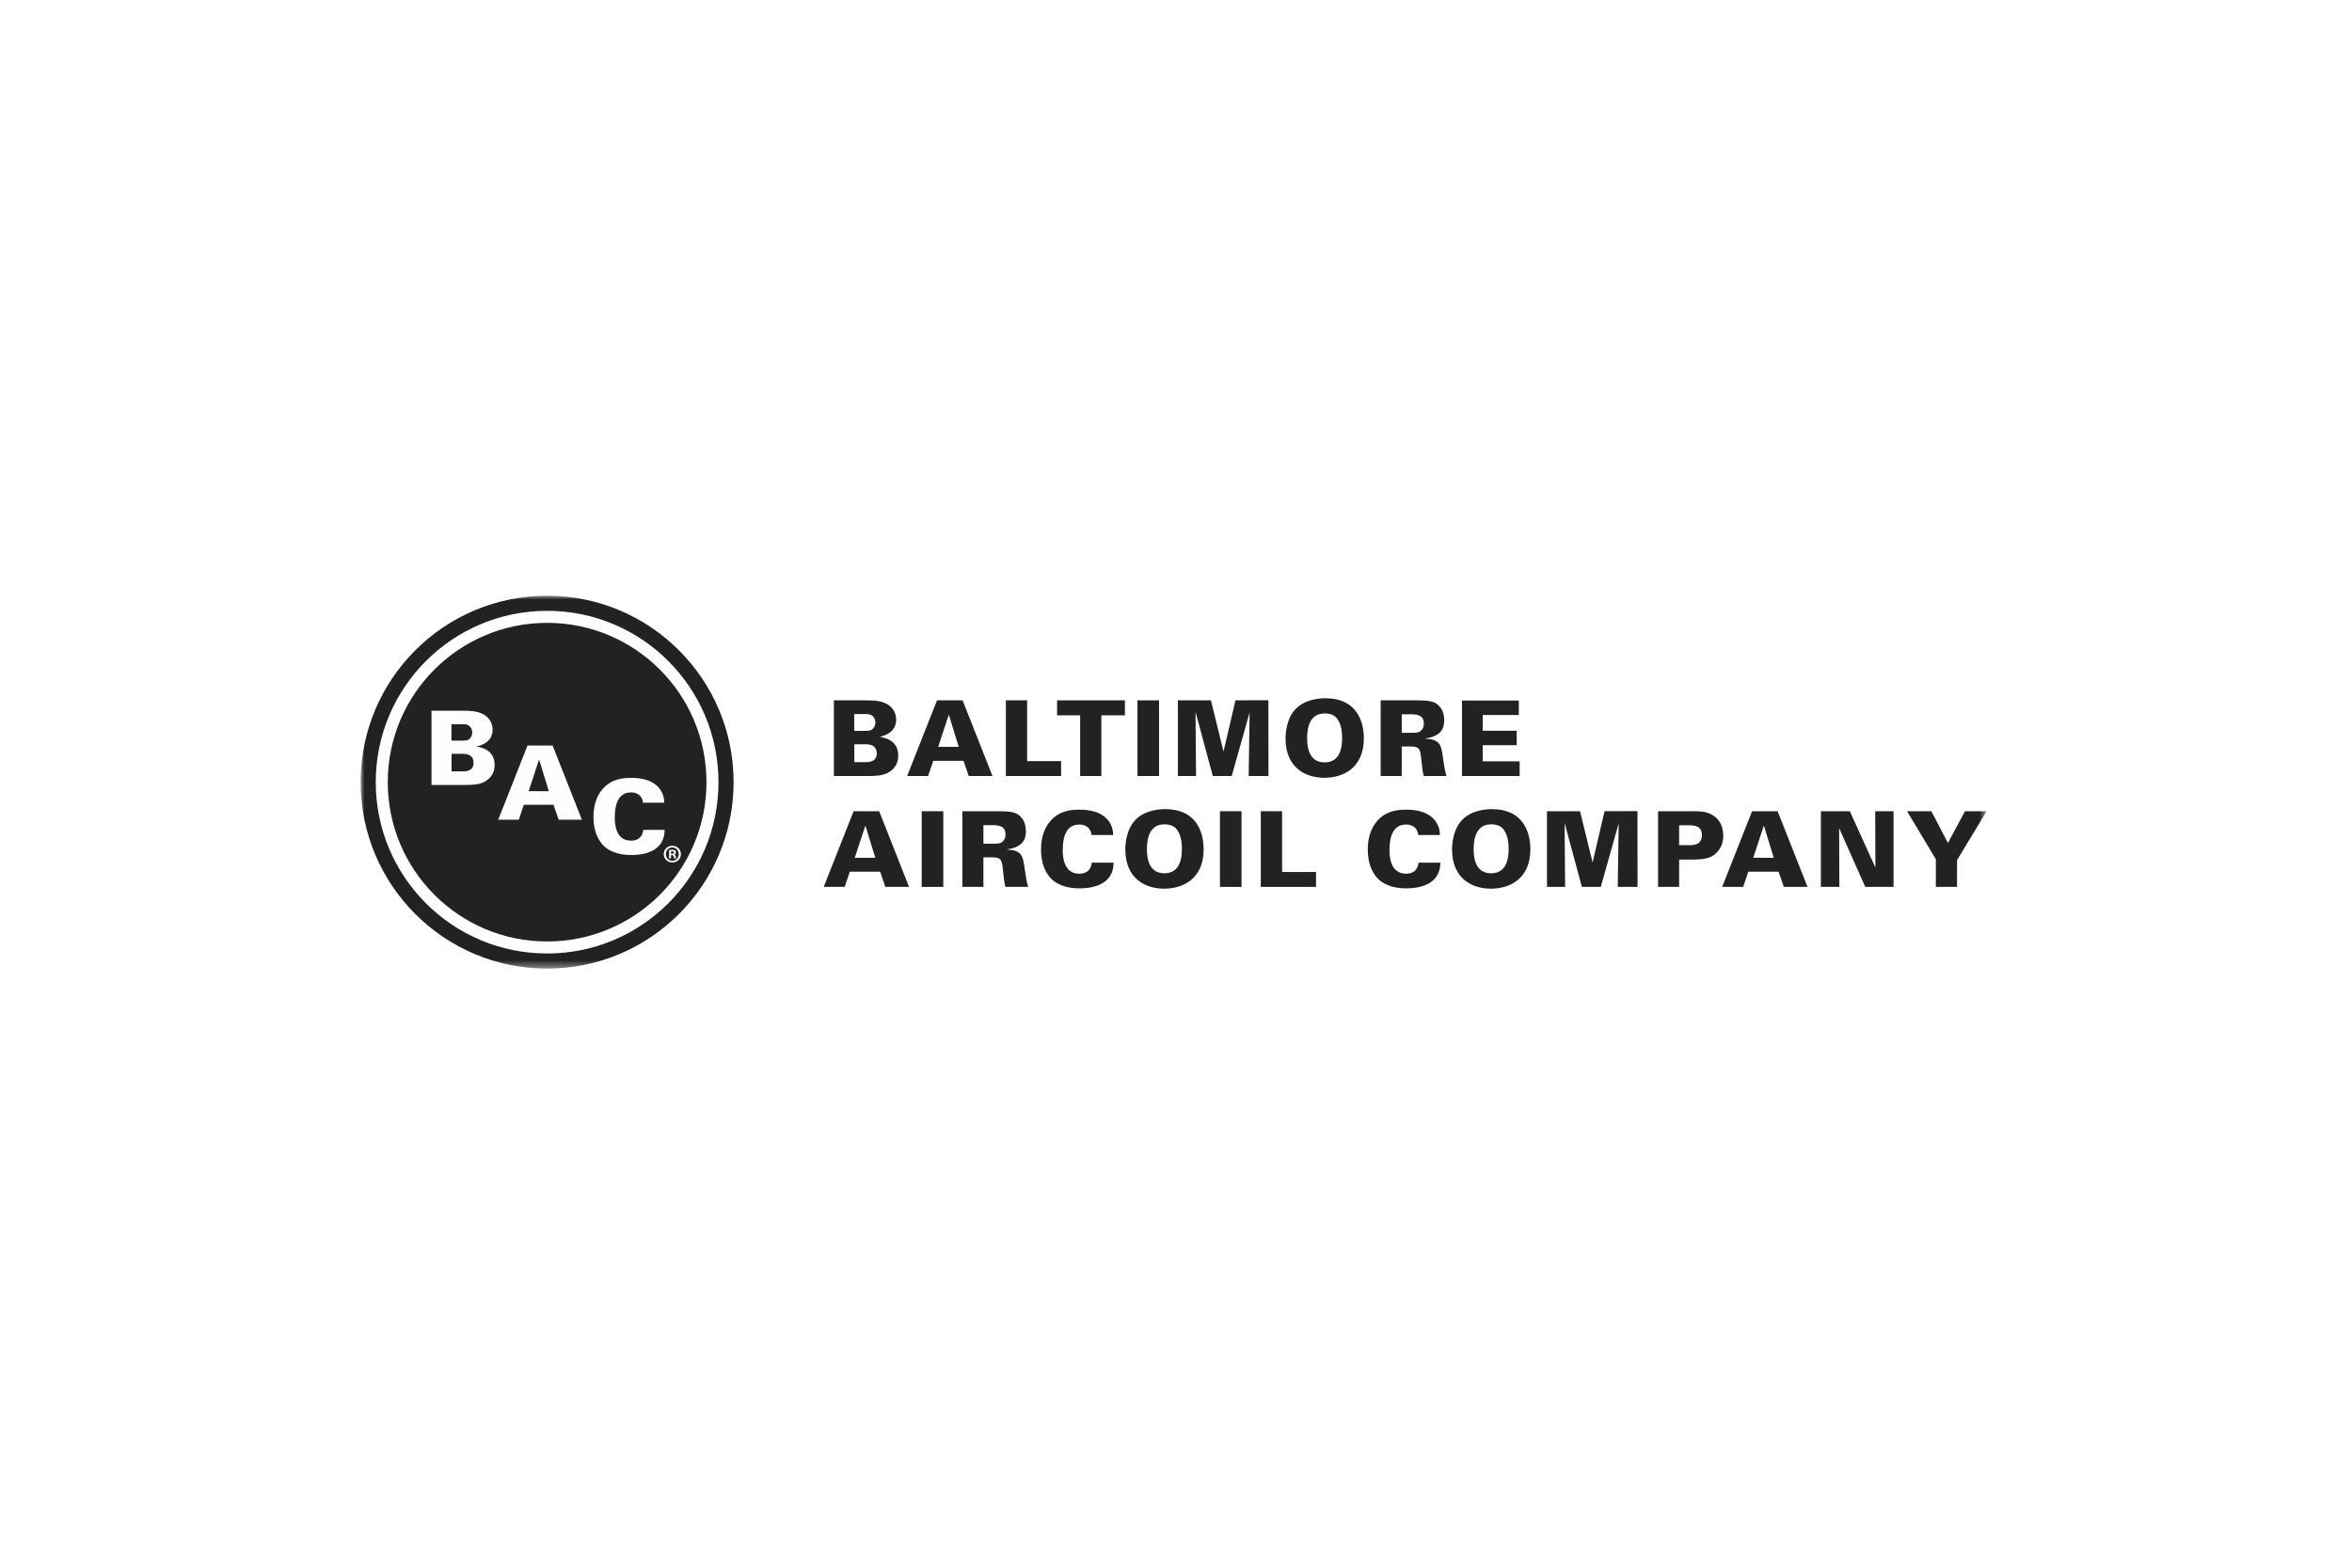 <?xml version="1.0" encoding="UTF-8"?>
<svg width="300px" height="200px" viewBox="0 0 300 200" version="1.1" xmlns="http://www.w3.org/2000/svg" xmlns:xlink="http://www.w3.org/1999/xlink">
    <title>BAC</title>
    <defs>
        <polygon id="path-1" points="0 47.571 207.392 47.571 207.392 0 0 0"></polygon>
    </defs>
    <g id="BAC" stroke="none" stroke-width="1" fill="none" fill-rule="evenodd">
        <rect fill="#FFFFFF" x="0" y="0" width="300" height="200"></rect>
        <g id="Group-36" transform="translate(46, 76)">
            <path d="M62.97,21.235 L64.454,21.235 C64.762,21.235 65.831,21.235 65.831,20.111 C65.831,18.949 64.735,18.949 64.374,18.949 L62.97,18.949 L62.97,21.235 Z M62.957,17.238 L64.213,17.238 C64.641,17.238 64.922,17.238 65.15,17.117 C65.457,16.942 65.658,16.595 65.658,16.18 C65.658,15.887 65.55,15.539 65.283,15.325 C64.989,15.097 64.694,15.097 64.414,15.097 L62.957,15.097 L62.957,17.238 Z M60.363,13.346 L64.227,13.346 C65.444,13.346 66.687,13.346 67.57,14.135 C67.877,14.415 68.305,14.938 68.305,15.794 C68.305,17.504 66.727,17.866 66.246,17.986 L66.246,18.013 C66.848,18.12 68.572,18.427 68.572,20.406 C68.572,21.155 68.292,22.037 67.235,22.599 C66.473,22.999 65.497,22.999 64.628,22.999 L60.363,22.999 L60.363,13.346 Z" id="Fill-1" fill="#222222"></path>
            <path d="M76.286,19.282 L75.043,15.231 L75.003,15.231 L73.665,19.282 L76.286,19.282 Z M73.518,13.346 L76.781,13.346 L80.591,23 L77.569,23 L76.901,21.062 L73.037,21.062 L72.382,23 L69.707,23 L73.518,13.346 Z" id="Fill-3" fill="#222222"></path>
            <polygon id="Fill-5" fill="#222222" points="82.299 13.346 85.012 13.346 85.012 21.101 89.345 21.101 89.345 23 82.299 23"></polygon>
            <polygon id="Fill-7" fill="#222222" points="91.775 15.258 88.834 15.258 88.834 13.347 97.484 13.347 97.484 15.258 94.476 15.258 94.476 23 91.775 23"></polygon>
            <mask id="mask-2" fill="white">
                <use xlink:href="#path-1"></use>
            </mask>
            <g id="Clip-10"></g>
            <polygon id="Fill-9" fill="#222222" mask="url(#mask-2)" points="99.085 23 101.839 23 101.839 13.347 99.085 13.347"></polygon>
            <polygon id="Fill-11" fill="#222222" mask="url(#mask-2)" points="104.244 13.346 108.456 13.346 110.061 19.884 111.584 13.346 115.783 13.332 115.796 23 113.269 23 113.39 14.897 111.104 23 108.697 23 106.491 14.83 106.558 23 104.244 23"></polygon>
            <path d="M122.958,21.261 C124.869,21.261 125.19,19.497 125.19,18.159 C125.19,16.809 124.869,16.141 124.575,15.713 C124.188,15.178 123.56,15.017 122.972,15.017 C121.206,15.017 120.725,16.541 120.725,18.199 C120.725,19.737 121.179,21.261 122.958,21.261 M119.295,14.415 C120.511,13.186 122.356,13.079 123.064,13.079 C126.915,13.079 127.958,15.847 127.958,18.199 C127.958,22.05 125.231,23.227 122.93,23.227 C120.363,23.227 117.97,21.809 117.97,18.214 C117.97,17.571 118.077,15.646 119.295,14.415" id="Fill-12" fill="#222222" mask="url(#mask-2)"></path>
            <path d="M132.794,17.491 L133.796,17.491 C134.384,17.491 134.679,17.491 134.906,17.411 C135.494,17.224 135.615,16.622 135.615,16.314 C135.615,15.125 134.572,15.125 133.796,15.125 L132.794,15.125 L132.794,17.491 Z M130.106,13.347 L134.572,13.347 C136.31,13.347 136.965,13.453 137.54,14.042 C137.834,14.336 138.208,14.87 138.208,15.914 C138.208,16.97 137.78,17.424 137.326,17.705 C136.711,18.093 136.123,18.159 135.856,18.199 L135.856,18.253 C137.727,18.307 137.834,19.136 138.048,20.62 C138.142,21.275 138.275,22.318 138.502,23 L135.601,23 C135.441,22.412 135.374,21.676 135.28,20.82 C135.16,19.657 135.12,19.229 133.917,19.229 L132.794,19.229 L132.794,23 L130.106,23 L130.106,13.347 Z" id="Fill-13" fill="#222222" mask="url(#mask-2)"></path>
            <polygon id="Fill-14" fill="#222222" mask="url(#mask-2)" points="140.478 13.373 147.725 13.373 147.725 15.218 143.126 15.218 143.126 17.224 147.457 17.224 147.457 19.069 143.126 19.069 143.126 21.128 147.832 21.128 147.832 22.999 140.478 22.999"></polygon>
            <path d="M65.645,33.43 L64.401,29.378 L64.361,29.378 L63.024,33.43 L65.645,33.43 Z M62.877,27.493 L66.14,27.493 L69.949,37.147 L66.928,37.147 L66.259,35.208 L62.395,35.208 L61.74,37.147 L59.066,37.147 L62.877,27.493 Z" id="Fill-15" fill="#222222" mask="url(#mask-2)"></path>
            <polygon id="Fill-16" fill="#222222" mask="url(#mask-2)" points="71.564 37.147 74.318 37.147 74.318 27.493 71.564 27.493"></polygon>
            <path d="M79.436,31.637 L80.439,31.637 C81.028,31.637 81.321,31.637 81.549,31.558 C82.138,31.37 82.258,30.769 82.258,30.461 C82.258,29.272 81.215,29.272 80.439,29.272 L79.436,29.272 L79.436,31.637 Z M76.749,27.493 L81.215,27.493 C82.952,27.493 83.608,27.6 84.183,28.188 C84.477,28.482 84.852,29.018 84.852,30.06 C84.852,31.117 84.424,31.572 83.97,31.852 C83.354,32.239 82.766,32.307 82.499,32.347 L82.499,32.4 C84.371,32.454 84.477,33.283 84.691,34.768 C84.785,35.422 84.919,36.465 85.146,37.147 L82.244,37.147 C82.084,36.558 82.017,35.823 81.923,34.967 C81.804,33.804 81.764,33.376 80.56,33.376 L79.436,33.376 L79.436,37.147 L76.749,37.147 L76.749,27.493 Z" id="Fill-17" fill="#222222" mask="url(#mask-2)"></path>
            <path d="M93.231,30.528 C93.11,29.552 92.428,29.192 91.667,29.192 C90.049,29.192 89.554,30.676 89.554,32.44 C89.554,33.028 89.567,35.462 91.64,35.462 C93.057,35.462 93.204,34.432 93.258,34.058 L96.038,34.058 C96.026,37.079 92.951,37.335 91.693,37.335 C90.757,37.335 89.1,37.173 88.03,36.05 C86.974,34.927 86.786,33.389 86.786,32.387 C86.786,31.063 87.094,29.74 88.003,28.709 C88.992,27.586 90.263,27.293 91.667,27.293 C93.231,27.293 94.421,27.667 95.183,28.47 C95.958,29.298 95.972,30.167 95.985,30.528 L93.231,30.528 Z" id="Fill-18" fill="#222222" mask="url(#mask-2)"></path>
            <path d="M102.522,35.409 C104.435,35.409 104.755,33.644 104.755,32.306 C104.755,30.957 104.435,30.288 104.14,29.86 C103.753,29.326 103.124,29.164 102.536,29.164 C100.771,29.164 100.29,30.689 100.29,32.347 C100.29,33.884 100.744,35.409 102.522,35.409 M98.859,28.563 C100.076,27.333 101.92,27.226 102.629,27.226 C106.48,27.226 107.523,29.994 107.523,32.347 C107.523,36.198 104.795,37.374 102.496,37.374 C99.928,37.374 97.535,35.956 97.535,32.36 C97.535,31.719 97.642,29.793 98.859,28.563" id="Fill-19" fill="#222222" mask="url(#mask-2)"></path>
            <polygon id="Fill-20" fill="#222222" mask="url(#mask-2)" points="109.605 37.147 112.358 37.147 112.358 27.493 109.605 27.493"></polygon>
            <polygon id="Fill-21" fill="#222222" mask="url(#mask-2)" points="114.816 27.493 117.53 27.493 117.53 35.247 121.862 35.247 121.862 37.147 114.816 37.147"></polygon>
            <path d="M134.907,30.528 C134.787,29.552 134.105,29.192 133.343,29.192 C131.724,29.192 131.23,30.676 131.23,32.44 C131.23,33.028 131.244,35.462 133.316,35.462 C134.733,35.462 134.88,34.432 134.934,34.058 L137.714,34.058 C137.701,37.079 134.626,37.335 133.369,37.335 C132.433,37.335 130.776,37.173 129.706,36.05 C128.649,34.927 128.462,33.389 128.462,32.387 C128.462,31.063 128.77,29.74 129.68,28.709 C130.668,27.586 131.939,27.293 133.343,27.293 C134.907,27.293 136.097,27.667 136.859,28.47 C137.634,29.298 137.648,30.167 137.661,30.528 L134.907,30.528 Z" id="Fill-22" fill="#222222" mask="url(#mask-2)"></path>
            <path d="M144.198,35.409 C146.11,35.409 146.431,33.644 146.431,32.306 C146.431,30.957 146.11,30.288 145.816,29.86 C145.428,29.326 144.8,29.164 144.212,29.164 C142.447,29.164 141.965,30.689 141.965,32.347 C141.965,33.884 142.419,35.409 144.198,35.409 M140.535,28.563 C141.751,27.333 143.597,27.226 144.305,27.226 C148.156,27.226 149.199,29.994 149.199,32.347 C149.199,36.198 146.472,37.374 144.171,37.374 C141.604,37.374 139.211,35.956 139.211,32.36 C139.211,31.719 139.318,29.793 140.535,28.563" id="Fill-23" fill="#222222" mask="url(#mask-2)"></path>
            <polygon id="Fill-24" fill="#222222" mask="url(#mask-2)" points="151.32 27.493 155.532 27.493 157.137 34.031 158.661 27.493 162.859 27.48 162.872 37.147 160.345 37.147 160.467 29.045 158.179 37.147 155.772 37.147 153.566 28.977 153.634 37.147 151.32 37.147"></polygon>
            <path d="M168.175,31.825 L169.365,31.825 C170.021,31.825 171.077,31.825 171.077,30.528 C171.077,29.352 170.127,29.285 169.351,29.285 L168.175,29.285 L168.175,31.825 Z M165.487,27.493 L169.926,27.493 C170.676,27.493 171.652,27.493 172.44,27.988 C173.256,28.483 173.804,29.352 173.804,30.608 C173.804,32.306 172.721,33.041 172.347,33.243 C171.598,33.657 170.435,33.657 169.913,33.657 L168.175,33.67 L168.175,37.147 L165.487,37.147 L165.487,27.493 Z" id="Fill-25" fill="#222222" mask="url(#mask-2)"></path>
            <path d="M180.246,33.43 L179.002,29.378 L178.962,29.378 L177.625,33.43 L180.246,33.43 Z M177.478,27.493 L180.74,27.493 L184.55,37.147 L181.529,37.147 L180.86,35.208 L176.996,35.208 L176.34,37.147 L173.667,37.147 L177.478,27.493 Z" id="Fill-26" fill="#222222" mask="url(#mask-2)"></path>
            <polygon id="Fill-27" fill="#222222" mask="url(#mask-2)" points="186.258 27.493 189.948 27.493 193.211 34.687 193.184 27.493 195.523 27.493 195.523 37.147 191.913 37.147 188.584 29.646 188.611 37.147 186.258 37.147"></polygon>
            <polygon id="Fill-28" fill="#222222" mask="url(#mask-2)" points="200.346 27.493 202.458 31.544 204.638 27.493 207.392 27.493 203.622 33.737 203.622 37.147 200.92 37.147 200.92 33.617 197.244 27.493"></polygon>
            <path d="M46.757,23.152 C46.757,35.603 36.661,45.699 24.21,45.699 C11.757,45.699 1.663,35.603 1.663,23.152 C1.663,10.7 11.757,0.605 24.21,0.605 C36.661,0.605 46.757,10.7 46.757,23.152" id="Fill-29" fill="#FEFEFE" mask="url(#mask-2)"></path>
            <path d="M23.786,45.643 C11.713,45.643 1.927,35.857 1.927,23.786 C1.927,11.714 11.713,1.928 23.786,1.928 C35.857,1.928 45.643,11.714 45.643,23.786 C45.643,35.857 35.857,45.643 23.786,45.643 M23.785,0 C10.649,0 0,10.649 0,23.786 C0,36.922 10.649,47.571 23.785,47.571 C36.923,47.571 47.571,36.922 47.571,23.786 C47.571,10.649 36.923,0 23.785,0" id="Fill-30" fill="#222222" mask="url(#mask-2)"></path>
            <path d="M13.732,18.371 C14.035,18.2 14.231,17.86 14.231,17.453 C14.231,17.164 14.126,16.824 13.863,16.614 C13.575,16.39 13.286,16.39 13.011,16.39 L11.582,16.39 L11.582,18.489 L12.815,18.489 C13.234,18.489 13.509,18.489 13.732,18.371" id="Fill-31" fill="#222222" mask="url(#mask-2)"></path>
            <polygon id="Fill-32" fill="#222222" mask="url(#mask-2)" points="22.741 20.958 21.429 24.933 24 24.933 22.781 20.958"></polygon>
            <path d="M12.972,20.168 L11.595,20.168 L11.595,22.411 L13.05,22.411 C13.352,22.411 14.402,22.411 14.402,21.309 C14.402,20.168 13.326,20.168 12.972,20.168" id="Fill-33" fill="#222222" mask="url(#mask-2)"></path>
            <path d="M34.514,33.082 C33.597,33.082 31.971,32.925 30.921,31.823 C29.885,30.722 29.701,29.214 29.701,28.23 C29.701,26.933 30.002,25.634 30.895,24.624 C31.865,23.522 33.111,23.234 34.488,23.234 C36.022,23.234 37.19,23.601 37.937,24.388 C38.698,25.201 38.711,26.054 38.724,26.409 L36.022,26.409 C35.905,25.45 35.235,25.096 34.488,25.096 C32.901,25.096 32.415,26.551 32.415,28.283 C32.415,28.86 32.428,31.246 34.462,31.246 C35.852,31.246 35.996,30.238 36.048,29.87 L38.776,29.87 C38.763,32.834 35.747,33.082 34.514,33.082 L34.514,33.082 Z M25.259,28.578 L24.603,26.676 L20.813,26.676 L20.171,28.578 L17.548,28.578 L21.286,19.109 L24.486,19.109 L28.222,28.578 L25.259,28.578 Z M15.778,23.749 C15.031,24.141 14.074,24.141 13.222,24.141 L9.037,24.141 L9.037,14.672 L12.828,14.672 C14.021,14.672 15.241,14.672 16.106,15.447 C16.408,15.722 16.828,16.233 16.828,17.073 C16.828,18.751 15.28,19.106 14.808,19.223 L14.808,19.249 C15.397,19.355 17.089,19.656 17.089,21.598 C17.089,22.332 16.814,23.197 15.778,23.749 L15.778,23.749 Z M23.785,3.461 C12.56,3.461 3.46,12.561 3.46,23.786 C3.46,35.011 12.56,44.111 23.785,44.111 C35.012,44.111 44.111,35.011 44.111,23.786 C44.111,12.561 35.012,3.461 23.785,3.461 L23.785,3.461 Z" id="Fill-34" fill="#222222" mask="url(#mask-2)"></path>
            <path d="M39.595,32.918 L39.712,32.918 C39.85,32.918 39.959,32.872 39.959,32.762 C39.959,32.664 39.888,32.599 39.731,32.599 C39.667,32.599 39.622,32.606 39.595,32.613 L39.595,32.918 Z M39.588,33.516 L39.341,33.516 L39.341,32.45 C39.439,32.437 39.576,32.417 39.752,32.417 C39.953,32.417 40.044,32.45 40.116,32.501 C40.181,32.547 40.225,32.625 40.225,32.729 C40.225,32.86 40.129,32.944 40.005,32.984 L40.005,32.995 C40.109,33.028 40.161,33.113 40.193,33.256 C40.225,33.419 40.252,33.477 40.272,33.516 L40.012,33.516 C39.978,33.477 39.959,33.386 39.927,33.256 C39.907,33.145 39.843,33.093 39.706,33.093 L39.588,33.093 L39.588,33.516 Z M38.932,32.963 C38.932,33.439 39.29,33.815 39.765,33.815 C40.225,33.821 40.577,33.439 40.577,32.97 C40.577,32.495 40.225,32.112 39.752,32.112 C39.29,32.112 38.932,32.495 38.932,32.963 L38.932,32.963 Z M40.851,32.963 C40.851,33.562 40.369,34.037 39.758,34.037 C39.147,34.037 38.659,33.562 38.659,32.963 C38.659,32.365 39.147,31.896 39.765,31.896 C40.369,31.896 40.851,32.365 40.851,32.963 L40.851,32.963 Z" id="Fill-35" fill="#FEFEFE" mask="url(#mask-2)"></path>
        </g>
    </g>
</svg>